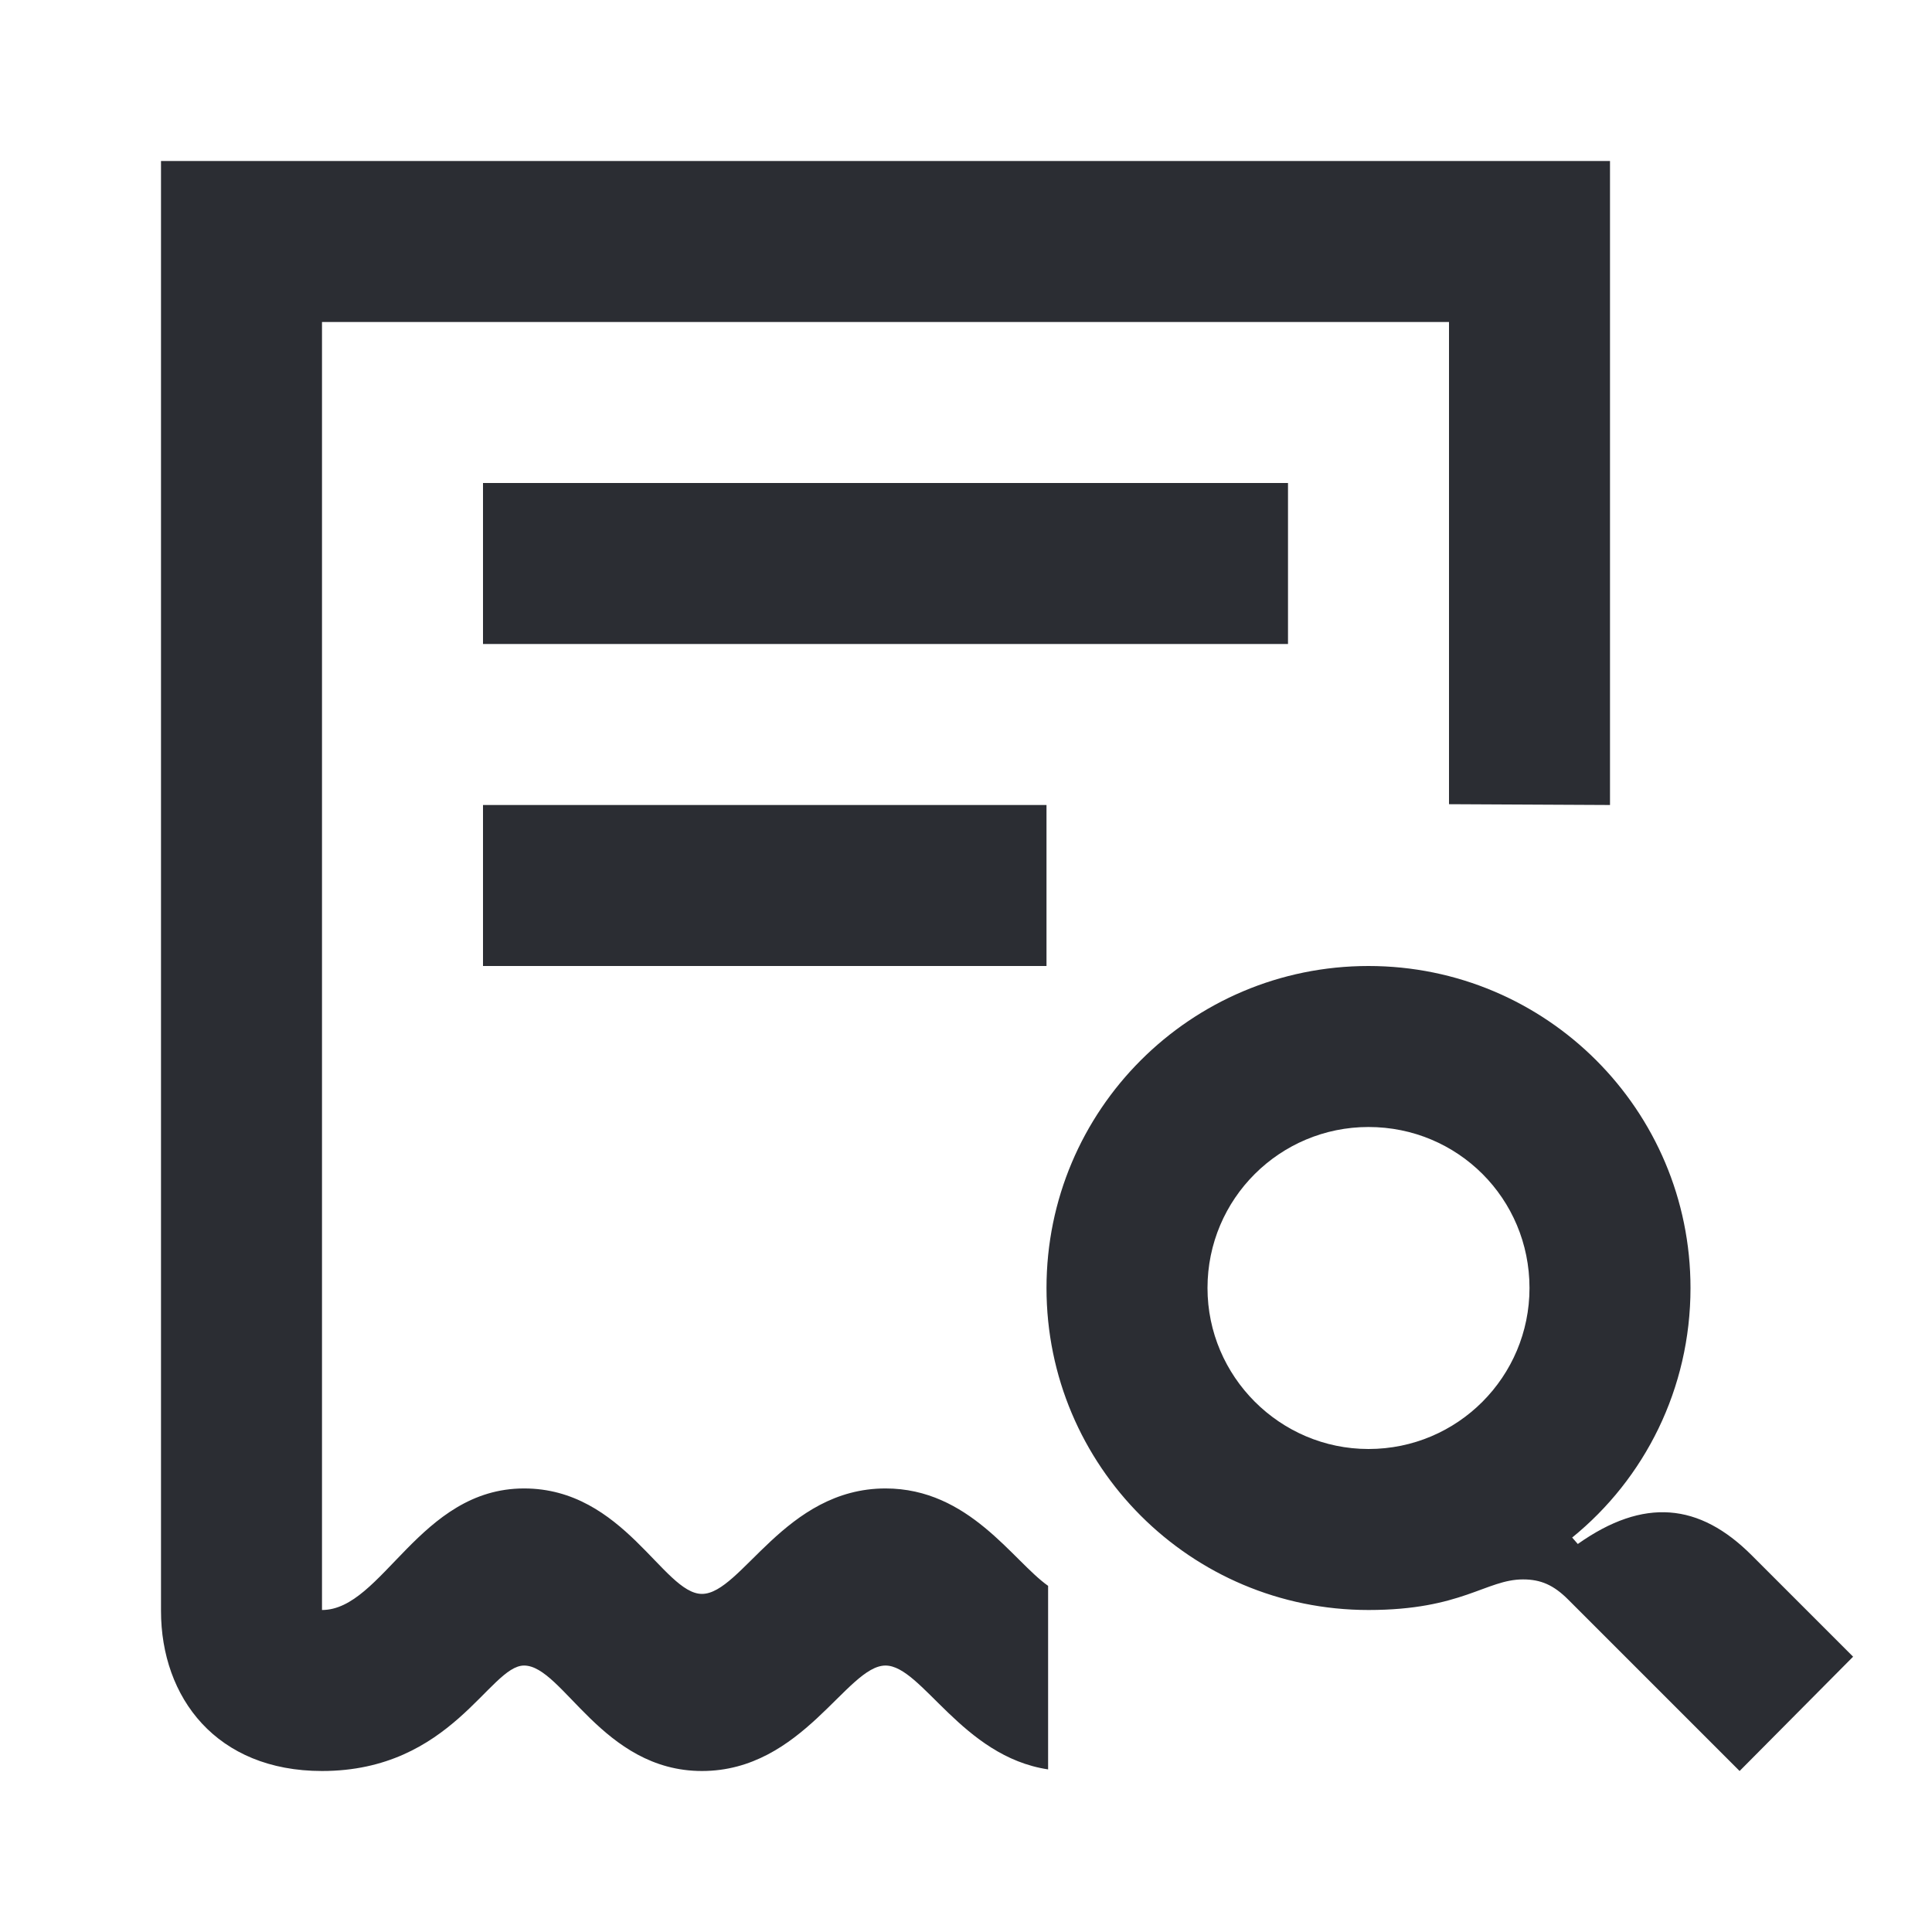 <svg width="24" height="24" viewBox="0 0 24 24" fill="none" xmlns="http://www.w3.org/2000/svg">
<g clip-path="url(#clip0_342_5791)">
<path d="M2 20.01C2 21.09 2.69 22 4 22C5.61 22 6.08 20.69 6.51 20.69C6.99 20.69 7.48 22 8.72 22C9.97 22 10.52 20.69 11 20.69C11.45 20.69 11.95 21.82 13.02 21.98V19.7C12.58 19.39 12.04 18.49 11 18.49C9.75 18.49 9.21 19.8 8.72 19.8C8.24 19.8 7.75 18.49 6.51 18.49C5.21 18.49 4.75 20 4 20V4H18V9.99L20 10V2H2V20.01ZM6 8H16V6H6V8ZM21.61 22L23.02 20.58L21.76 19.32C21.11 18.67 20.42 18.6 19.6 19.18L19.53 19.1C20.43 18.37 21 17.25 21 16C21 13.79 19.21 12 17 12C14.79 12 13 13.79 13 16C13 18.21 14.79 20 17 20C18.16 20 18.46 19.62 18.92 19.62C19.14 19.62 19.3 19.69 19.48 19.87L21.61 22ZM17 18C15.9 18 15 17.1 15 16C15 14.89 15.9 14 17 14C18.11 14 19 14.89 19 16C19 17.1 18.11 18 17 18ZM6 12H13V10H6V12Z" fill="#2B2D33"/>
</g>
<defs>
<clipPath id="clip0_342_5791">
<rect width="21.02" height="20" fill="white" transform="translate(2 2)"/>
</clipPath>
</defs>
</svg>
